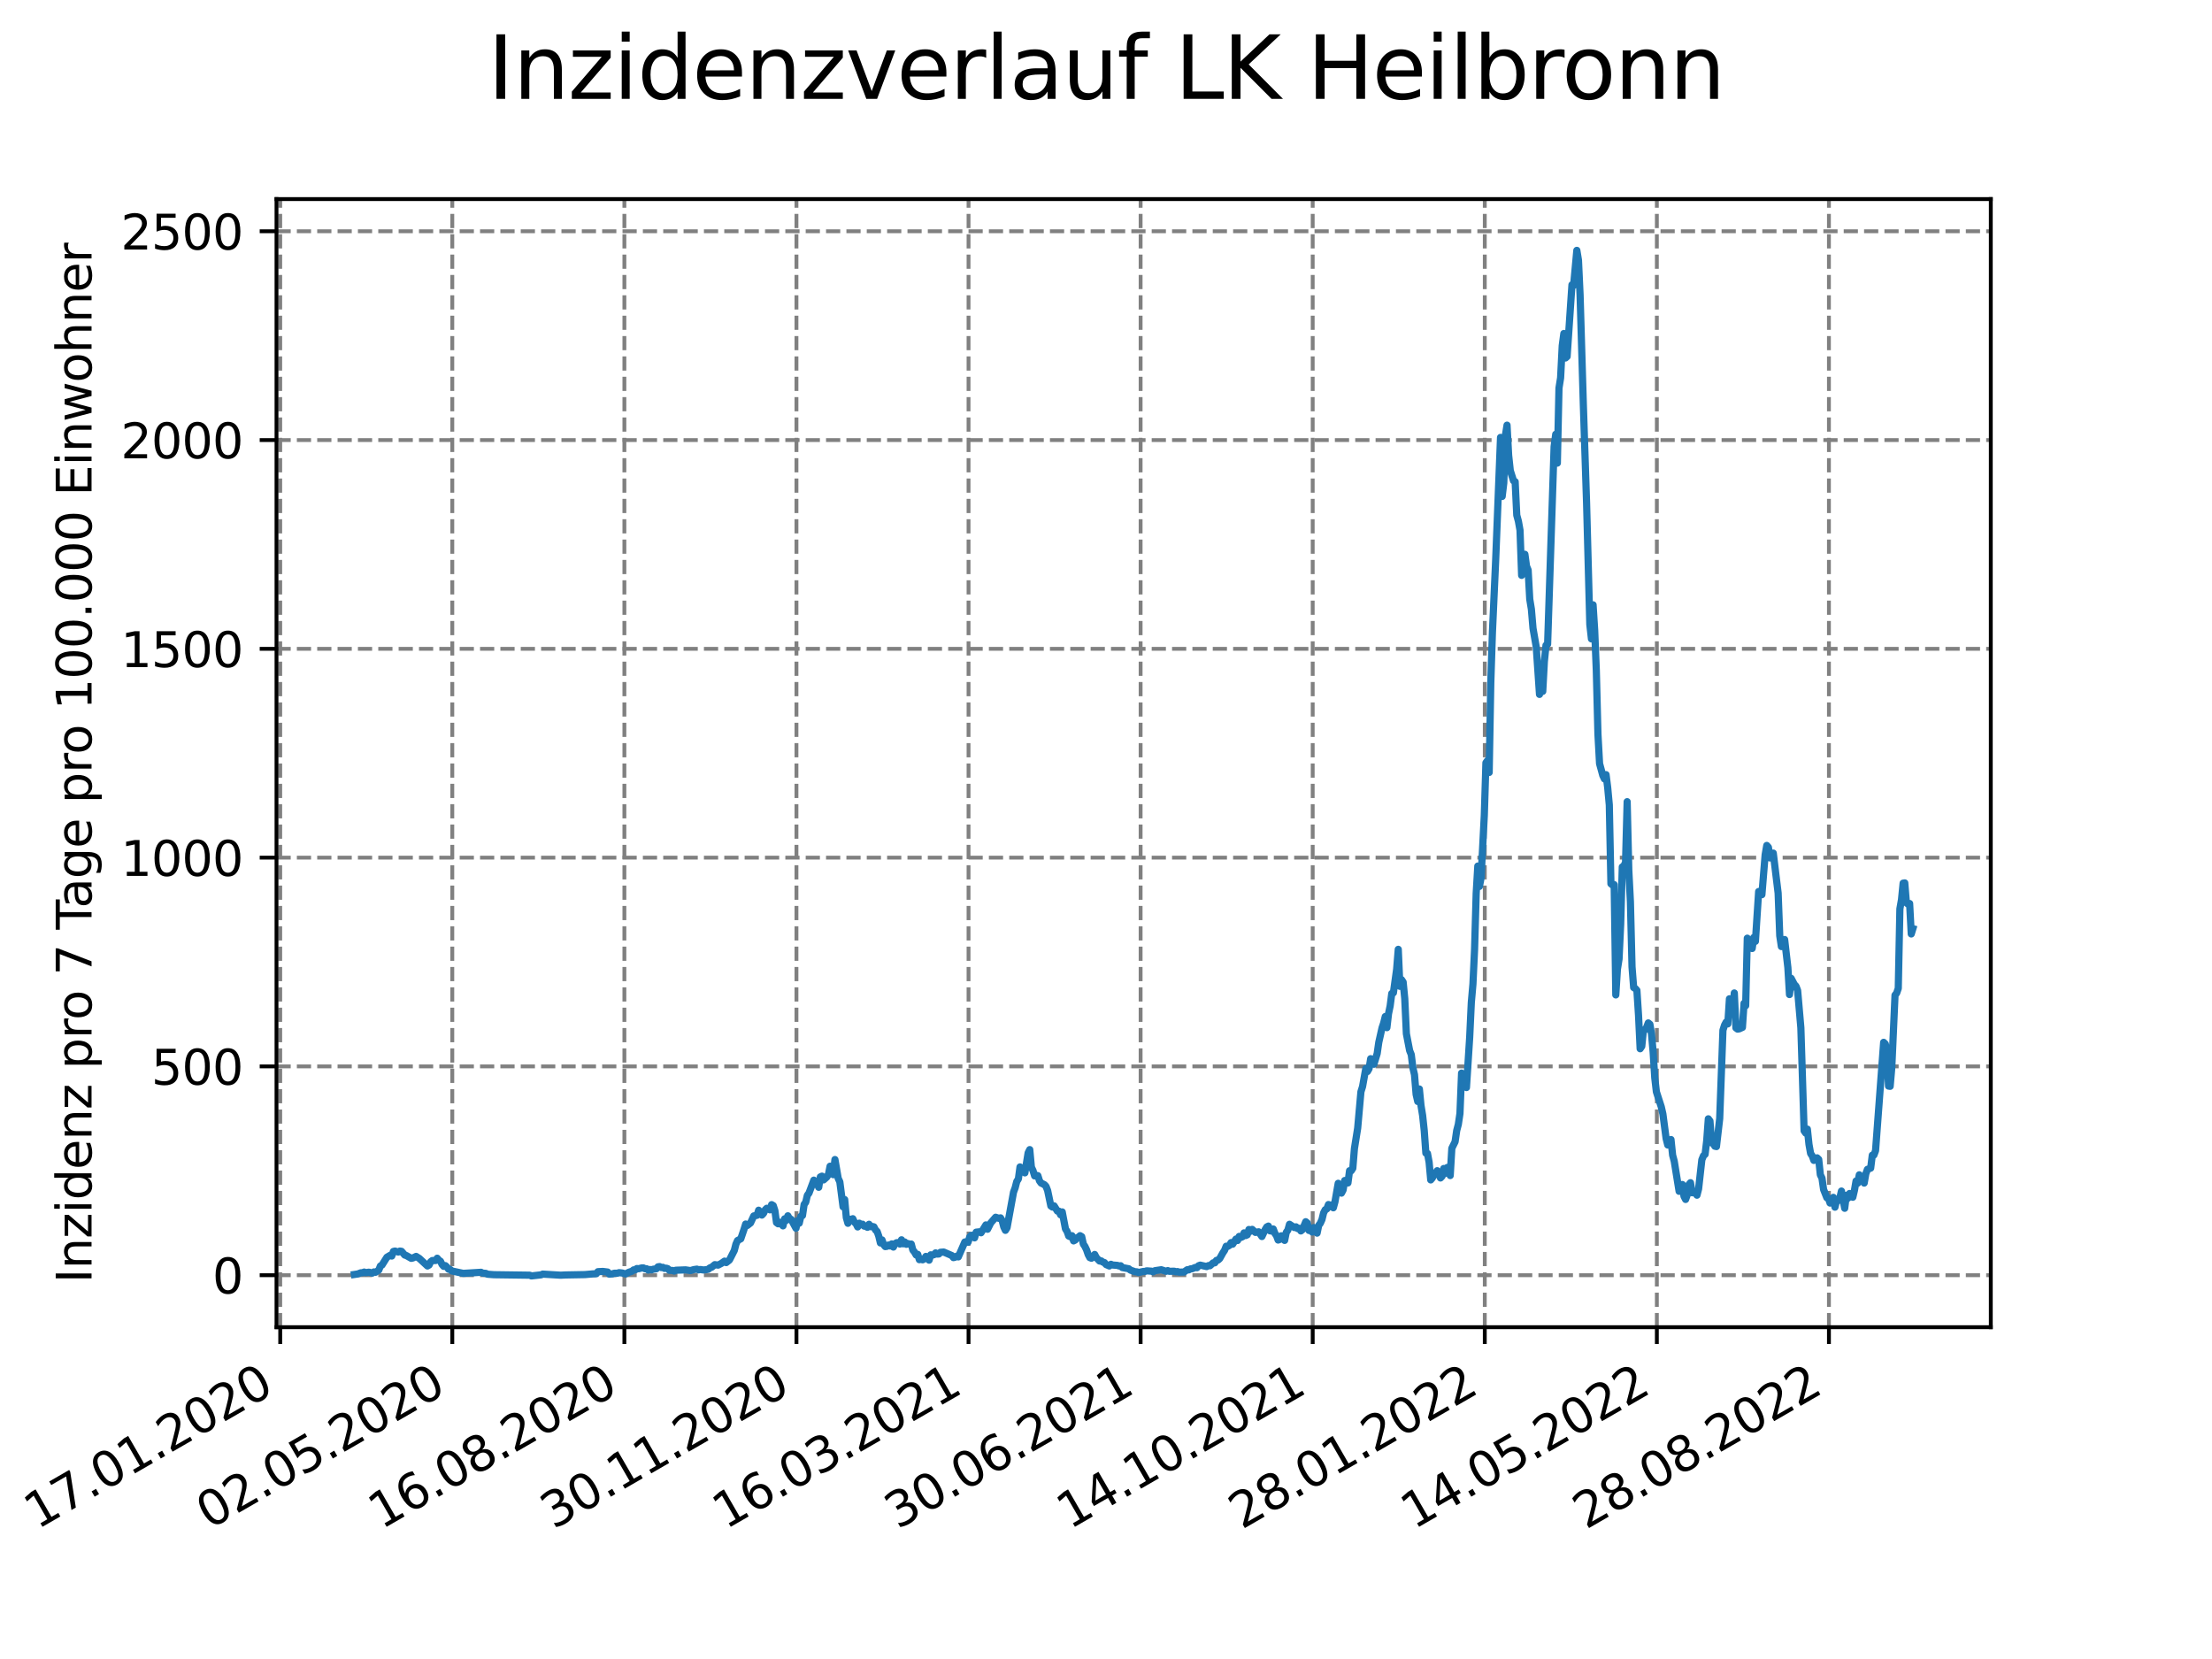 <?xml version="1.0" encoding="utf-8" standalone="no"?>
<!DOCTYPE svg PUBLIC "-//W3C//DTD SVG 1.1//EN"
  "http://www.w3.org/Graphics/SVG/1.1/DTD/svg11.dtd">
<svg xmlns:xlink="http://www.w3.org/1999/xlink" width="460.8pt" height="345.6pt" viewBox="0 0 460.8 345.6" xmlns="http://www.w3.org/2000/svg" version="1.1">
 <defs>
  <style type="text/css">*{stroke-linejoin: round; stroke-linecap: butt}</style>
 </defs>
 <g id="figure_1">
  <g id="patch_1">
   <path d="M 0 345.6 
L 460.8 345.6 
L 460.8 0 
L 0 0 
z
" style="fill: #ffffff"/>
  </g>
  <g id="axes_1">
   <g id="patch_2">
    <path d="M 57.6 276.48 
L 414.72 276.48 
L 414.72 41.472 
L 57.6 41.472 
z
" style="fill: #ffffff"/>
   </g>
   <g id="matplotlib.axis_1">
    <g id="xtick_1">
     <g id="line2d_1">
      <path d="M 58.375 276.48 
L 58.375 41.472 
" clip-path="url(#p6f9d0df30e)" style="fill: none; stroke-dasharray: 2.96,1.28; stroke-dashoffset: 0; stroke: #808080; stroke-width: 0.8"/>
     </g>
     <g id="line2d_2">
      <defs>
       <path id="me70bd85c4f" d="M 0 0 
L 0 3.5 
" style="stroke: #000000; stroke-width: 0.8"/>
      </defs>
      <g>
       <use xlink:href="#me70bd85c4f" x="58.375" y="276.48" style="stroke: #000000; stroke-width: 0.8"/>
      </g>
     </g>
     <g id="text_1">
      <!-- 17.01.2020 -->
      <g transform="translate(7.75 318.689) rotate(-30) scale(0.1 -0.1)">
       <defs>
        <path id="DejaVuSans-31" d="M 794 531 
L 1825 531 
L 1825 4091 
L 703 3866 
L 703 4441 
L 1819 4666 
L 2450 4666 
L 2450 531 
L 3481 531 
L 3481 0 
L 794 0 
L 794 531 
z
" transform="scale(0.016)"/>
        <path id="DejaVuSans-37" d="M 525 4666 
L 3525 4666 
L 3525 4397 
L 1831 0 
L 1172 0 
L 2766 4134 
L 525 4134 
L 525 4666 
z
" transform="scale(0.016)"/>
        <path id="DejaVuSans-2e" d="M 684 794 
L 1344 794 
L 1344 0 
L 684 0 
L 684 794 
z
" transform="scale(0.016)"/>
        <path id="DejaVuSans-30" d="M 2034 4250 
Q 1547 4250 1301 3770 
Q 1056 3291 1056 2328 
Q 1056 1369 1301 889 
Q 1547 409 2034 409 
Q 2525 409 2770 889 
Q 3016 1369 3016 2328 
Q 3016 3291 2770 3770 
Q 2525 4250 2034 4250 
z
M 2034 4750 
Q 2819 4750 3233 4129 
Q 3647 3509 3647 2328 
Q 3647 1150 3233 529 
Q 2819 -91 2034 -91 
Q 1250 -91 836 529 
Q 422 1150 422 2328 
Q 422 3509 836 4129 
Q 1250 4750 2034 4750 
z
" transform="scale(0.016)"/>
        <path id="DejaVuSans-32" d="M 1228 531 
L 3431 531 
L 3431 0 
L 469 0 
L 469 531 
Q 828 903 1448 1529 
Q 2069 2156 2228 2338 
Q 2531 2678 2651 2914 
Q 2772 3150 2772 3378 
Q 2772 3750 2511 3984 
Q 2250 4219 1831 4219 
Q 1534 4219 1204 4116 
Q 875 4013 500 3803 
L 500 4441 
Q 881 4594 1212 4672 
Q 1544 4750 1819 4750 
Q 2544 4750 2975 4387 
Q 3406 4025 3406 3419 
Q 3406 3131 3298 2873 
Q 3191 2616 2906 2266 
Q 2828 2175 2409 1742 
Q 1991 1309 1228 531 
z
" transform="scale(0.016)"/>
       </defs>
       <use xlink:href="#DejaVuSans-31"/>
       <use xlink:href="#DejaVuSans-37" x="63.623"/>
       <use xlink:href="#DejaVuSans-2e" x="127.246"/>
       <use xlink:href="#DejaVuSans-30" x="159.033"/>
       <use xlink:href="#DejaVuSans-31" x="222.656"/>
       <use xlink:href="#DejaVuSans-2e" x="286.279"/>
       <use xlink:href="#DejaVuSans-32" x="318.066"/>
       <use xlink:href="#DejaVuSans-30" x="381.689"/>
       <use xlink:href="#DejaVuSans-32" x="445.312"/>
       <use xlink:href="#DejaVuSans-30" x="508.936"/>
      </g>
     </g>
    </g>
    <g id="xtick_2">
     <g id="line2d_3">
      <path d="M 94.222 276.48 
L 94.222 41.472 
" clip-path="url(#p6f9d0df30e)" style="fill: none; stroke-dasharray: 2.96,1.28; stroke-dashoffset: 0; stroke: #808080; stroke-width: 0.8"/>
     </g>
     <g id="line2d_4">
      <g>
       <use xlink:href="#me70bd85c4f" x="94.222" y="276.48" style="stroke: #000000; stroke-width: 0.8"/>
      </g>
     </g>
     <g id="text_2">
      <!-- 02.05.2020 -->
      <g transform="translate(43.597 318.689) rotate(-30) scale(0.1 -0.1)">
       <defs>
        <path id="DejaVuSans-35" d="M 691 4666 
L 3169 4666 
L 3169 4134 
L 1269 4134 
L 1269 2991 
Q 1406 3038 1543 3061 
Q 1681 3084 1819 3084 
Q 2600 3084 3056 2656 
Q 3513 2228 3513 1497 
Q 3513 744 3044 326 
Q 2575 -91 1722 -91 
Q 1428 -91 1123 -41 
Q 819 9 494 109 
L 494 744 
Q 775 591 1075 516 
Q 1375 441 1709 441 
Q 2250 441 2565 725 
Q 2881 1009 2881 1497 
Q 2881 1984 2565 2268 
Q 2250 2553 1709 2553 
Q 1456 2553 1204 2497 
Q 953 2441 691 2322 
L 691 4666 
z
" transform="scale(0.016)"/>
       </defs>
       <use xlink:href="#DejaVuSans-30"/>
       <use xlink:href="#DejaVuSans-32" x="63.623"/>
       <use xlink:href="#DejaVuSans-2e" x="127.246"/>
       <use xlink:href="#DejaVuSans-30" x="159.033"/>
       <use xlink:href="#DejaVuSans-35" x="222.656"/>
       <use xlink:href="#DejaVuSans-2e" x="286.279"/>
       <use xlink:href="#DejaVuSans-32" x="318.066"/>
       <use xlink:href="#DejaVuSans-30" x="381.689"/>
       <use xlink:href="#DejaVuSans-32" x="445.312"/>
       <use xlink:href="#DejaVuSans-30" x="508.936"/>
      </g>
     </g>
    </g>
    <g id="xtick_3">
     <g id="line2d_5">
      <path d="M 130.07 276.48 
L 130.07 41.472 
" clip-path="url(#p6f9d0df30e)" style="fill: none; stroke-dasharray: 2.96,1.28; stroke-dashoffset: 0; stroke: #808080; stroke-width: 0.8"/>
     </g>
     <g id="line2d_6">
      <g>
       <use xlink:href="#me70bd85c4f" x="130.07" y="276.48" style="stroke: #000000; stroke-width: 0.8"/>
      </g>
     </g>
     <g id="text_3">
      <!-- 16.08.2020 -->
      <g transform="translate(79.444 318.689) rotate(-30) scale(0.1 -0.1)">
       <defs>
        <path id="DejaVuSans-36" d="M 2113 2584 
Q 1688 2584 1439 2293 
Q 1191 2003 1191 1497 
Q 1191 994 1439 701 
Q 1688 409 2113 409 
Q 2538 409 2786 701 
Q 3034 994 3034 1497 
Q 3034 2003 2786 2293 
Q 2538 2584 2113 2584 
z
M 3366 4563 
L 3366 3988 
Q 3128 4100 2886 4159 
Q 2644 4219 2406 4219 
Q 1781 4219 1451 3797 
Q 1122 3375 1075 2522 
Q 1259 2794 1537 2939 
Q 1816 3084 2150 3084 
Q 2853 3084 3261 2657 
Q 3669 2231 3669 1497 
Q 3669 778 3244 343 
Q 2819 -91 2113 -91 
Q 1303 -91 875 529 
Q 447 1150 447 2328 
Q 447 3434 972 4092 
Q 1497 4750 2381 4750 
Q 2619 4750 2861 4703 
Q 3103 4656 3366 4563 
z
" transform="scale(0.016)"/>
        <path id="DejaVuSans-38" d="M 2034 2216 
Q 1584 2216 1326 1975 
Q 1069 1734 1069 1313 
Q 1069 891 1326 650 
Q 1584 409 2034 409 
Q 2484 409 2743 651 
Q 3003 894 3003 1313 
Q 3003 1734 2745 1975 
Q 2488 2216 2034 2216 
z
M 1403 2484 
Q 997 2584 770 2862 
Q 544 3141 544 3541 
Q 544 4100 942 4425 
Q 1341 4750 2034 4750 
Q 2731 4750 3128 4425 
Q 3525 4100 3525 3541 
Q 3525 3141 3298 2862 
Q 3072 2584 2669 2484 
Q 3125 2378 3379 2068 
Q 3634 1759 3634 1313 
Q 3634 634 3220 271 
Q 2806 -91 2034 -91 
Q 1263 -91 848 271 
Q 434 634 434 1313 
Q 434 1759 690 2068 
Q 947 2378 1403 2484 
z
M 1172 3481 
Q 1172 3119 1398 2916 
Q 1625 2713 2034 2713 
Q 2441 2713 2670 2916 
Q 2900 3119 2900 3481 
Q 2900 3844 2670 4047 
Q 2441 4250 2034 4250 
Q 1625 4250 1398 4047 
Q 1172 3844 1172 3481 
z
" transform="scale(0.016)"/>
       </defs>
       <use xlink:href="#DejaVuSans-31"/>
       <use xlink:href="#DejaVuSans-36" x="63.623"/>
       <use xlink:href="#DejaVuSans-2e" x="127.246"/>
       <use xlink:href="#DejaVuSans-30" x="159.033"/>
       <use xlink:href="#DejaVuSans-38" x="222.656"/>
       <use xlink:href="#DejaVuSans-2e" x="286.279"/>
       <use xlink:href="#DejaVuSans-32" x="318.066"/>
       <use xlink:href="#DejaVuSans-30" x="381.689"/>
       <use xlink:href="#DejaVuSans-32" x="445.312"/>
       <use xlink:href="#DejaVuSans-30" x="508.936"/>
      </g>
     </g>
    </g>
    <g id="xtick_4">
     <g id="line2d_7">
      <path d="M 165.917 276.48 
L 165.917 41.472 
" clip-path="url(#p6f9d0df30e)" style="fill: none; stroke-dasharray: 2.96,1.28; stroke-dashoffset: 0; stroke: #808080; stroke-width: 0.8"/>
     </g>
     <g id="line2d_8">
      <g>
       <use xlink:href="#me70bd85c4f" x="165.917" y="276.48" style="stroke: #000000; stroke-width: 0.8"/>
      </g>
     </g>
     <g id="text_4">
      <!-- 30.11.2020 -->
      <g transform="translate(115.292 318.689) rotate(-30) scale(0.1 -0.1)">
       <defs>
        <path id="DejaVuSans-33" d="M 2597 2516 
Q 3050 2419 3304 2112 
Q 3559 1806 3559 1356 
Q 3559 666 3084 287 
Q 2609 -91 1734 -91 
Q 1441 -91 1130 -33 
Q 819 25 488 141 
L 488 750 
Q 750 597 1062 519 
Q 1375 441 1716 441 
Q 2309 441 2620 675 
Q 2931 909 2931 1356 
Q 2931 1769 2642 2001 
Q 2353 2234 1838 2234 
L 1294 2234 
L 1294 2753 
L 1863 2753 
Q 2328 2753 2575 2939 
Q 2822 3125 2822 3475 
Q 2822 3834 2567 4026 
Q 2313 4219 1838 4219 
Q 1578 4219 1281 4162 
Q 984 4106 628 3988 
L 628 4550 
Q 988 4650 1302 4700 
Q 1616 4750 1894 4750 
Q 2613 4750 3031 4423 
Q 3450 4097 3450 3541 
Q 3450 3153 3228 2886 
Q 3006 2619 2597 2516 
z
" transform="scale(0.016)"/>
       </defs>
       <use xlink:href="#DejaVuSans-33"/>
       <use xlink:href="#DejaVuSans-30" x="63.623"/>
       <use xlink:href="#DejaVuSans-2e" x="127.246"/>
       <use xlink:href="#DejaVuSans-31" x="159.033"/>
       <use xlink:href="#DejaVuSans-31" x="222.656"/>
       <use xlink:href="#DejaVuSans-2e" x="286.279"/>
       <use xlink:href="#DejaVuSans-32" x="318.066"/>
       <use xlink:href="#DejaVuSans-30" x="381.689"/>
       <use xlink:href="#DejaVuSans-32" x="445.312"/>
       <use xlink:href="#DejaVuSans-30" x="508.936"/>
      </g>
     </g>
    </g>
    <g id="xtick_5">
     <g id="line2d_9">
      <path d="M 201.764 276.48 
L 201.764 41.472 
" clip-path="url(#p6f9d0df30e)" style="fill: none; stroke-dasharray: 2.96,1.28; stroke-dashoffset: 0; stroke: #808080; stroke-width: 0.8"/>
     </g>
     <g id="line2d_10">
      <g>
       <use xlink:href="#me70bd85c4f" x="201.764" y="276.48" style="stroke: #000000; stroke-width: 0.8"/>
      </g>
     </g>
     <g id="text_5">
      <!-- 16.03.2021 -->
      <g transform="translate(151.139 318.689) rotate(-30) scale(0.1 -0.1)">
       <use xlink:href="#DejaVuSans-31"/>
       <use xlink:href="#DejaVuSans-36" x="63.623"/>
       <use xlink:href="#DejaVuSans-2e" x="127.246"/>
       <use xlink:href="#DejaVuSans-30" x="159.033"/>
       <use xlink:href="#DejaVuSans-33" x="222.656"/>
       <use xlink:href="#DejaVuSans-2e" x="286.279"/>
       <use xlink:href="#DejaVuSans-32" x="318.066"/>
       <use xlink:href="#DejaVuSans-30" x="381.689"/>
       <use xlink:href="#DejaVuSans-32" x="445.312"/>
       <use xlink:href="#DejaVuSans-31" x="508.936"/>
      </g>
     </g>
    </g>
    <g id="xtick_6">
     <g id="line2d_11">
      <path d="M 237.611 276.48 
L 237.611 41.472 
" clip-path="url(#p6f9d0df30e)" style="fill: none; stroke-dasharray: 2.96,1.28; stroke-dashoffset: 0; stroke: #808080; stroke-width: 0.8"/>
     </g>
     <g id="line2d_12">
      <g>
       <use xlink:href="#me70bd85c4f" x="237.611" y="276.48" style="stroke: #000000; stroke-width: 0.8"/>
      </g>
     </g>
     <g id="text_6">
      <!-- 30.06.2021 -->
      <g transform="translate(186.986 318.689) rotate(-30) scale(0.1 -0.1)">
       <use xlink:href="#DejaVuSans-33"/>
       <use xlink:href="#DejaVuSans-30" x="63.623"/>
       <use xlink:href="#DejaVuSans-2e" x="127.246"/>
       <use xlink:href="#DejaVuSans-30" x="159.033"/>
       <use xlink:href="#DejaVuSans-36" x="222.656"/>
       <use xlink:href="#DejaVuSans-2e" x="286.279"/>
       <use xlink:href="#DejaVuSans-32" x="318.066"/>
       <use xlink:href="#DejaVuSans-30" x="381.689"/>
       <use xlink:href="#DejaVuSans-32" x="445.312"/>
       <use xlink:href="#DejaVuSans-31" x="508.936"/>
      </g>
     </g>
    </g>
    <g id="xtick_7">
     <g id="line2d_13">
      <path d="M 273.459 276.48 
L 273.459 41.472 
" clip-path="url(#p6f9d0df30e)" style="fill: none; stroke-dasharray: 2.96,1.28; stroke-dashoffset: 0; stroke: #808080; stroke-width: 0.8"/>
     </g>
     <g id="line2d_14">
      <g>
       <use xlink:href="#me70bd85c4f" x="273.459" y="276.48" style="stroke: #000000; stroke-width: 0.8"/>
      </g>
     </g>
     <g id="text_7">
      <!-- 14.10.2021 -->
      <g transform="translate(222.833 318.689) rotate(-30) scale(0.1 -0.1)">
       <defs>
        <path id="DejaVuSans-34" d="M 2419 4116 
L 825 1625 
L 2419 1625 
L 2419 4116 
z
M 2253 4666 
L 3047 4666 
L 3047 1625 
L 3713 1625 
L 3713 1100 
L 3047 1100 
L 3047 0 
L 2419 0 
L 2419 1100 
L 313 1100 
L 313 1709 
L 2253 4666 
z
" transform="scale(0.016)"/>
       </defs>
       <use xlink:href="#DejaVuSans-31"/>
       <use xlink:href="#DejaVuSans-34" x="63.623"/>
       <use xlink:href="#DejaVuSans-2e" x="127.246"/>
       <use xlink:href="#DejaVuSans-31" x="159.033"/>
       <use xlink:href="#DejaVuSans-30" x="222.656"/>
       <use xlink:href="#DejaVuSans-2e" x="286.279"/>
       <use xlink:href="#DejaVuSans-32" x="318.066"/>
       <use xlink:href="#DejaVuSans-30" x="381.689"/>
       <use xlink:href="#DejaVuSans-32" x="445.312"/>
       <use xlink:href="#DejaVuSans-31" x="508.936"/>
      </g>
     </g>
    </g>
    <g id="xtick_8">
     <g id="line2d_15">
      <path d="M 309.306 276.48 
L 309.306 41.472 
" clip-path="url(#p6f9d0df30e)" style="fill: none; stroke-dasharray: 2.96,1.28; stroke-dashoffset: 0; stroke: #808080; stroke-width: 0.8"/>
     </g>
     <g id="line2d_16">
      <g>
       <use xlink:href="#me70bd85c4f" x="309.306" y="276.48" style="stroke: #000000; stroke-width: 0.8"/>
      </g>
     </g>
     <g id="text_8">
      <!-- 28.01.2022 -->
      <g transform="translate(258.681 318.689) rotate(-30) scale(0.1 -0.1)">
       <use xlink:href="#DejaVuSans-32"/>
       <use xlink:href="#DejaVuSans-38" x="63.623"/>
       <use xlink:href="#DejaVuSans-2e" x="127.246"/>
       <use xlink:href="#DejaVuSans-30" x="159.033"/>
       <use xlink:href="#DejaVuSans-31" x="222.656"/>
       <use xlink:href="#DejaVuSans-2e" x="286.279"/>
       <use xlink:href="#DejaVuSans-32" x="318.066"/>
       <use xlink:href="#DejaVuSans-30" x="381.689"/>
       <use xlink:href="#DejaVuSans-32" x="445.312"/>
       <use xlink:href="#DejaVuSans-32" x="508.936"/>
      </g>
     </g>
    </g>
    <g id="xtick_9">
     <g id="line2d_17">
      <path d="M 345.153 276.48 
L 345.153 41.472 
" clip-path="url(#p6f9d0df30e)" style="fill: none; stroke-dasharray: 2.96,1.28; stroke-dashoffset: 0; stroke: #808080; stroke-width: 0.8"/>
     </g>
     <g id="line2d_18">
      <g>
       <use xlink:href="#me70bd85c4f" x="345.153" y="276.48" style="stroke: #000000; stroke-width: 0.8"/>
      </g>
     </g>
     <g id="text_9">
      <!-- 14.05.2022 -->
      <g transform="translate(294.528 318.689) rotate(-30) scale(0.1 -0.1)">
       <use xlink:href="#DejaVuSans-31"/>
       <use xlink:href="#DejaVuSans-34" x="63.623"/>
       <use xlink:href="#DejaVuSans-2e" x="127.246"/>
       <use xlink:href="#DejaVuSans-30" x="159.033"/>
       <use xlink:href="#DejaVuSans-35" x="222.656"/>
       <use xlink:href="#DejaVuSans-2e" x="286.279"/>
       <use xlink:href="#DejaVuSans-32" x="318.066"/>
       <use xlink:href="#DejaVuSans-30" x="381.689"/>
       <use xlink:href="#DejaVuSans-32" x="445.312"/>
       <use xlink:href="#DejaVuSans-32" x="508.936"/>
      </g>
     </g>
    </g>
    <g id="xtick_10">
     <g id="line2d_19">
      <path d="M 381 276.48 
L 381 41.472 
" clip-path="url(#p6f9d0df30e)" style="fill: none; stroke-dasharray: 2.96,1.28; stroke-dashoffset: 0; stroke: #808080; stroke-width: 0.8"/>
     </g>
     <g id="line2d_20">
      <g>
       <use xlink:href="#me70bd85c4f" x="381" y="276.48" style="stroke: #000000; stroke-width: 0.8"/>
      </g>
     </g>
     <g id="text_10">
      <!-- 28.08.2022 -->
      <g transform="translate(330.375 318.689) rotate(-30) scale(0.1 -0.1)">
       <use xlink:href="#DejaVuSans-32"/>
       <use xlink:href="#DejaVuSans-38" x="63.623"/>
       <use xlink:href="#DejaVuSans-2e" x="127.246"/>
       <use xlink:href="#DejaVuSans-30" x="159.033"/>
       <use xlink:href="#DejaVuSans-38" x="222.656"/>
       <use xlink:href="#DejaVuSans-2e" x="286.279"/>
       <use xlink:href="#DejaVuSans-32" x="318.066"/>
       <use xlink:href="#DejaVuSans-30" x="381.689"/>
       <use xlink:href="#DejaVuSans-32" x="445.312"/>
       <use xlink:href="#DejaVuSans-32" x="508.936"/>
      </g>
     </g>
    </g>
   </g>
   <g id="matplotlib.axis_2">
    <g id="ytick_1">
     <g id="line2d_21">
      <path d="M 57.6 265.646 
L 414.72 265.646 
" clip-path="url(#p6f9d0df30e)" style="fill: none; stroke-dasharray: 2.96,1.28; stroke-dashoffset: 0; stroke: #808080; stroke-width: 0.8"/>
     </g>
     <g id="line2d_22">
      <defs>
       <path id="mf19f3b24d9" d="M 0 0 
L -3.5 0 
" style="stroke: #000000; stroke-width: 0.8"/>
      </defs>
      <g>
       <use xlink:href="#mf19f3b24d9" x="57.6" y="265.646" style="stroke: #000000; stroke-width: 0.8"/>
      </g>
     </g>
     <g id="text_11">
      <!-- 0 -->
      <g transform="translate(44.237 269.446) scale(0.1 -0.1)">
       <use xlink:href="#DejaVuSans-30"/>
      </g>
     </g>
    </g>
    <g id="ytick_2">
     <g id="line2d_23">
      <path d="M 57.6 222.153 
L 414.72 222.153 
" clip-path="url(#p6f9d0df30e)" style="fill: none; stroke-dasharray: 2.96,1.28; stroke-dashoffset: 0; stroke: #808080; stroke-width: 0.8"/>
     </g>
     <g id="line2d_24">
      <g>
       <use xlink:href="#mf19f3b24d9" x="57.6" y="222.153" style="stroke: #000000; stroke-width: 0.8"/>
      </g>
     </g>
     <g id="text_12">
      <!-- 500 -->
      <g transform="translate(31.512 225.952) scale(0.1 -0.1)">
       <use xlink:href="#DejaVuSans-35"/>
       <use xlink:href="#DejaVuSans-30" x="63.623"/>
       <use xlink:href="#DejaVuSans-30" x="127.246"/>
      </g>
     </g>
    </g>
    <g id="ytick_3">
     <g id="line2d_25">
      <path d="M 57.6 178.659 
L 414.72 178.659 
" clip-path="url(#p6f9d0df30e)" style="fill: none; stroke-dasharray: 2.96,1.28; stroke-dashoffset: 0; stroke: #808080; stroke-width: 0.8"/>
     </g>
     <g id="line2d_26">
      <g>
       <use xlink:href="#mf19f3b24d9" x="57.6" y="178.659" style="stroke: #000000; stroke-width: 0.8"/>
      </g>
     </g>
     <g id="text_13">
      <!-- 1000 -->
      <g transform="translate(25.15 182.459) scale(0.1 -0.1)">
       <use xlink:href="#DejaVuSans-31"/>
       <use xlink:href="#DejaVuSans-30" x="63.623"/>
       <use xlink:href="#DejaVuSans-30" x="127.246"/>
       <use xlink:href="#DejaVuSans-30" x="190.869"/>
      </g>
     </g>
    </g>
    <g id="ytick_4">
     <g id="line2d_27">
      <path d="M 57.6 135.166 
L 414.72 135.166 
" clip-path="url(#p6f9d0df30e)" style="fill: none; stroke-dasharray: 2.96,1.28; stroke-dashoffset: 0; stroke: #808080; stroke-width: 0.8"/>
     </g>
     <g id="line2d_28">
      <g>
       <use xlink:href="#mf19f3b24d9" x="57.6" y="135.166" style="stroke: #000000; stroke-width: 0.8"/>
      </g>
     </g>
     <g id="text_14">
      <!-- 1500 -->
      <g transform="translate(25.15 138.965) scale(0.1 -0.1)">
       <use xlink:href="#DejaVuSans-31"/>
       <use xlink:href="#DejaVuSans-35" x="63.623"/>
       <use xlink:href="#DejaVuSans-30" x="127.246"/>
       <use xlink:href="#DejaVuSans-30" x="190.869"/>
      </g>
     </g>
    </g>
    <g id="ytick_5">
     <g id="line2d_29">
      <path d="M 57.6 91.673 
L 414.72 91.673 
" clip-path="url(#p6f9d0df30e)" style="fill: none; stroke-dasharray: 2.96,1.28; stroke-dashoffset: 0; stroke: #808080; stroke-width: 0.8"/>
     </g>
     <g id="line2d_30">
      <g>
       <use xlink:href="#mf19f3b24d9" x="57.6" y="91.673" style="stroke: #000000; stroke-width: 0.8"/>
      </g>
     </g>
     <g id="text_15">
      <!-- 2000 -->
      <g transform="translate(25.15 95.472) scale(0.1 -0.1)">
       <use xlink:href="#DejaVuSans-32"/>
       <use xlink:href="#DejaVuSans-30" x="63.623"/>
       <use xlink:href="#DejaVuSans-30" x="127.246"/>
       <use xlink:href="#DejaVuSans-30" x="190.869"/>
      </g>
     </g>
    </g>
    <g id="ytick_6">
     <g id="line2d_31">
      <path d="M 57.6 48.179 
L 414.72 48.179 
" clip-path="url(#p6f9d0df30e)" style="fill: none; stroke-dasharray: 2.96,1.28; stroke-dashoffset: 0; stroke: #808080; stroke-width: 0.8"/>
     </g>
     <g id="line2d_32">
      <g>
       <use xlink:href="#mf19f3b24d9" x="57.6" y="48.179" style="stroke: #000000; stroke-width: 0.8"/>
      </g>
     </g>
     <g id="text_16">
      <!-- 2500 -->
      <g transform="translate(25.15 51.979) scale(0.1 -0.1)">
       <use xlink:href="#DejaVuSans-32"/>
       <use xlink:href="#DejaVuSans-35" x="63.623"/>
       <use xlink:href="#DejaVuSans-30" x="127.246"/>
       <use xlink:href="#DejaVuSans-30" x="190.869"/>
      </g>
     </g>
    </g>
    <g id="text_17">
     <!-- Inzidenz pro 7 Tage pro 100.000 Einwohner -->
     <g transform="translate(19.07 267.301) rotate(-90) scale(0.1 -0.1)">
      <defs>
       <path id="DejaVuSans-49" d="M 628 4666 
L 1259 4666 
L 1259 0 
L 628 0 
L 628 4666 
z
" transform="scale(0.016)"/>
       <path id="DejaVuSans-6e" d="M 3513 2113 
L 3513 0 
L 2938 0 
L 2938 2094 
Q 2938 2591 2744 2837 
Q 2550 3084 2163 3084 
Q 1697 3084 1428 2787 
Q 1159 2491 1159 1978 
L 1159 0 
L 581 0 
L 581 3500 
L 1159 3500 
L 1159 2956 
Q 1366 3272 1645 3428 
Q 1925 3584 2291 3584 
Q 2894 3584 3203 3211 
Q 3513 2838 3513 2113 
z
" transform="scale(0.016)"/>
       <path id="DejaVuSans-7a" d="M 353 3500 
L 3084 3500 
L 3084 2975 
L 922 459 
L 3084 459 
L 3084 0 
L 275 0 
L 275 525 
L 2438 3041 
L 353 3041 
L 353 3500 
z
" transform="scale(0.016)"/>
       <path id="DejaVuSans-69" d="M 603 3500 
L 1178 3500 
L 1178 0 
L 603 0 
L 603 3500 
z
M 603 4863 
L 1178 4863 
L 1178 4134 
L 603 4134 
L 603 4863 
z
" transform="scale(0.016)"/>
       <path id="DejaVuSans-64" d="M 2906 2969 
L 2906 4863 
L 3481 4863 
L 3481 0 
L 2906 0 
L 2906 525 
Q 2725 213 2448 61 
Q 2172 -91 1784 -91 
Q 1150 -91 751 415 
Q 353 922 353 1747 
Q 353 2572 751 3078 
Q 1150 3584 1784 3584 
Q 2172 3584 2448 3432 
Q 2725 3281 2906 2969 
z
M 947 1747 
Q 947 1113 1208 752 
Q 1469 391 1925 391 
Q 2381 391 2643 752 
Q 2906 1113 2906 1747 
Q 2906 2381 2643 2742 
Q 2381 3103 1925 3103 
Q 1469 3103 1208 2742 
Q 947 2381 947 1747 
z
" transform="scale(0.016)"/>
       <path id="DejaVuSans-65" d="M 3597 1894 
L 3597 1613 
L 953 1613 
Q 991 1019 1311 708 
Q 1631 397 2203 397 
Q 2534 397 2845 478 
Q 3156 559 3463 722 
L 3463 178 
Q 3153 47 2828 -22 
Q 2503 -91 2169 -91 
Q 1331 -91 842 396 
Q 353 884 353 1716 
Q 353 2575 817 3079 
Q 1281 3584 2069 3584 
Q 2775 3584 3186 3129 
Q 3597 2675 3597 1894 
z
M 3022 2063 
Q 3016 2534 2758 2815 
Q 2500 3097 2075 3097 
Q 1594 3097 1305 2825 
Q 1016 2553 972 2059 
L 3022 2063 
z
" transform="scale(0.016)"/>
       <path id="DejaVuSans-20" transform="scale(0.016)"/>
       <path id="DejaVuSans-70" d="M 1159 525 
L 1159 -1331 
L 581 -1331 
L 581 3500 
L 1159 3500 
L 1159 2969 
Q 1341 3281 1617 3432 
Q 1894 3584 2278 3584 
Q 2916 3584 3314 3078 
Q 3713 2572 3713 1747 
Q 3713 922 3314 415 
Q 2916 -91 2278 -91 
Q 1894 -91 1617 61 
Q 1341 213 1159 525 
z
M 3116 1747 
Q 3116 2381 2855 2742 
Q 2594 3103 2138 3103 
Q 1681 3103 1420 2742 
Q 1159 2381 1159 1747 
Q 1159 1113 1420 752 
Q 1681 391 2138 391 
Q 2594 391 2855 752 
Q 3116 1113 3116 1747 
z
" transform="scale(0.016)"/>
       <path id="DejaVuSans-72" d="M 2631 2963 
Q 2534 3019 2420 3045 
Q 2306 3072 2169 3072 
Q 1681 3072 1420 2755 
Q 1159 2438 1159 1844 
L 1159 0 
L 581 0 
L 581 3500 
L 1159 3500 
L 1159 2956 
Q 1341 3275 1631 3429 
Q 1922 3584 2338 3584 
Q 2397 3584 2469 3576 
Q 2541 3569 2628 3553 
L 2631 2963 
z
" transform="scale(0.016)"/>
       <path id="DejaVuSans-6f" d="M 1959 3097 
Q 1497 3097 1228 2736 
Q 959 2375 959 1747 
Q 959 1119 1226 758 
Q 1494 397 1959 397 
Q 2419 397 2687 759 
Q 2956 1122 2956 1747 
Q 2956 2369 2687 2733 
Q 2419 3097 1959 3097 
z
M 1959 3584 
Q 2709 3584 3137 3096 
Q 3566 2609 3566 1747 
Q 3566 888 3137 398 
Q 2709 -91 1959 -91 
Q 1206 -91 779 398 
Q 353 888 353 1747 
Q 353 2609 779 3096 
Q 1206 3584 1959 3584 
z
" transform="scale(0.016)"/>
       <path id="DejaVuSans-54" d="M -19 4666 
L 3928 4666 
L 3928 4134 
L 2272 4134 
L 2272 0 
L 1638 0 
L 1638 4134 
L -19 4134 
L -19 4666 
z
" transform="scale(0.016)"/>
       <path id="DejaVuSans-61" d="M 2194 1759 
Q 1497 1759 1228 1600 
Q 959 1441 959 1056 
Q 959 750 1161 570 
Q 1363 391 1709 391 
Q 2188 391 2477 730 
Q 2766 1069 2766 1631 
L 2766 1759 
L 2194 1759 
z
M 3341 1997 
L 3341 0 
L 2766 0 
L 2766 531 
Q 2569 213 2275 61 
Q 1981 -91 1556 -91 
Q 1019 -91 701 211 
Q 384 513 384 1019 
Q 384 1609 779 1909 
Q 1175 2209 1959 2209 
L 2766 2209 
L 2766 2266 
Q 2766 2663 2505 2880 
Q 2244 3097 1772 3097 
Q 1472 3097 1187 3025 
Q 903 2953 641 2809 
L 641 3341 
Q 956 3463 1253 3523 
Q 1550 3584 1831 3584 
Q 2591 3584 2966 3190 
Q 3341 2797 3341 1997 
z
" transform="scale(0.016)"/>
       <path id="DejaVuSans-67" d="M 2906 1791 
Q 2906 2416 2648 2759 
Q 2391 3103 1925 3103 
Q 1463 3103 1205 2759 
Q 947 2416 947 1791 
Q 947 1169 1205 825 
Q 1463 481 1925 481 
Q 2391 481 2648 825 
Q 2906 1169 2906 1791 
z
M 3481 434 
Q 3481 -459 3084 -895 
Q 2688 -1331 1869 -1331 
Q 1566 -1331 1297 -1286 
Q 1028 -1241 775 -1147 
L 775 -588 
Q 1028 -725 1275 -790 
Q 1522 -856 1778 -856 
Q 2344 -856 2625 -561 
Q 2906 -266 2906 331 
L 2906 616 
Q 2728 306 2450 153 
Q 2172 0 1784 0 
Q 1141 0 747 490 
Q 353 981 353 1791 
Q 353 2603 747 3093 
Q 1141 3584 1784 3584 
Q 2172 3584 2450 3431 
Q 2728 3278 2906 2969 
L 2906 3500 
L 3481 3500 
L 3481 434 
z
" transform="scale(0.016)"/>
       <path id="DejaVuSans-45" d="M 628 4666 
L 3578 4666 
L 3578 4134 
L 1259 4134 
L 1259 2753 
L 3481 2753 
L 3481 2222 
L 1259 2222 
L 1259 531 
L 3634 531 
L 3634 0 
L 628 0 
L 628 4666 
z
" transform="scale(0.016)"/>
       <path id="DejaVuSans-77" d="M 269 3500 
L 844 3500 
L 1563 769 
L 2278 3500 
L 2956 3500 
L 3675 769 
L 4391 3500 
L 4966 3500 
L 4050 0 
L 3372 0 
L 2619 2869 
L 1863 0 
L 1184 0 
L 269 3500 
z
" transform="scale(0.016)"/>
       <path id="DejaVuSans-68" d="M 3513 2113 
L 3513 0 
L 2938 0 
L 2938 2094 
Q 2938 2591 2744 2837 
Q 2550 3084 2163 3084 
Q 1697 3084 1428 2787 
Q 1159 2491 1159 1978 
L 1159 0 
L 581 0 
L 581 4863 
L 1159 4863 
L 1159 2956 
Q 1366 3272 1645 3428 
Q 1925 3584 2291 3584 
Q 2894 3584 3203 3211 
Q 3513 2838 3513 2113 
z
" transform="scale(0.016)"/>
      </defs>
      <use xlink:href="#DejaVuSans-49"/>
      <use xlink:href="#DejaVuSans-6e" x="29.492"/>
      <use xlink:href="#DejaVuSans-7a" x="92.871"/>
      <use xlink:href="#DejaVuSans-69" x="145.361"/>
      <use xlink:href="#DejaVuSans-64" x="173.145"/>
      <use xlink:href="#DejaVuSans-65" x="236.621"/>
      <use xlink:href="#DejaVuSans-6e" x="298.145"/>
      <use xlink:href="#DejaVuSans-7a" x="361.523"/>
      <use xlink:href="#DejaVuSans-20" x="414.014"/>
      <use xlink:href="#DejaVuSans-70" x="445.801"/>
      <use xlink:href="#DejaVuSans-72" x="509.277"/>
      <use xlink:href="#DejaVuSans-6f" x="548.141"/>
      <use xlink:href="#DejaVuSans-20" x="609.322"/>
      <use xlink:href="#DejaVuSans-37" x="641.109"/>
      <use xlink:href="#DejaVuSans-20" x="704.732"/>
      <use xlink:href="#DejaVuSans-54" x="736.52"/>
      <use xlink:href="#DejaVuSans-61" x="781.104"/>
      <use xlink:href="#DejaVuSans-67" x="842.383"/>
      <use xlink:href="#DejaVuSans-65" x="905.859"/>
      <use xlink:href="#DejaVuSans-20" x="967.383"/>
      <use xlink:href="#DejaVuSans-70" x="999.17"/>
      <use xlink:href="#DejaVuSans-72" x="1062.646"/>
      <use xlink:href="#DejaVuSans-6f" x="1101.51"/>
      <use xlink:href="#DejaVuSans-20" x="1162.691"/>
      <use xlink:href="#DejaVuSans-31" x="1194.479"/>
      <use xlink:href="#DejaVuSans-30" x="1258.102"/>
      <use xlink:href="#DejaVuSans-30" x="1321.725"/>
      <use xlink:href="#DejaVuSans-2e" x="1385.348"/>
      <use xlink:href="#DejaVuSans-30" x="1417.135"/>
      <use xlink:href="#DejaVuSans-30" x="1480.758"/>
      <use xlink:href="#DejaVuSans-30" x="1544.381"/>
      <use xlink:href="#DejaVuSans-20" x="1608.004"/>
      <use xlink:href="#DejaVuSans-45" x="1639.791"/>
      <use xlink:href="#DejaVuSans-69" x="1702.975"/>
      <use xlink:href="#DejaVuSans-6e" x="1730.758"/>
      <use xlink:href="#DejaVuSans-77" x="1794.137"/>
      <use xlink:href="#DejaVuSans-6f" x="1875.924"/>
      <use xlink:href="#DejaVuSans-68" x="1937.105"/>
      <use xlink:href="#DejaVuSans-6e" x="2000.484"/>
      <use xlink:href="#DejaVuSans-65" x="2063.863"/>
      <use xlink:href="#DejaVuSans-72" x="2125.387"/>
     </g>
    </g>
   </g>
   <g id="line2d_33">
    <path d="M 73.833 265.495 
L 74.509 265.394 
L 75.185 265.141 
L 75.524 265.141 
L 75.862 264.99 
L 76.2 265.116 
L 76.876 265.015 
L 77.553 265.217 
L 77.891 264.964 
L 78.229 265.04 
L 78.905 264.586 
L 79.244 263.727 
L 79.582 263.525 
L 80.596 261.909 
L 81.273 261.505 
L 81.611 261.656 
L 81.949 260.697 
L 82.287 260.621 
L 82.964 260.823 
L 83.302 260.621 
L 83.64 260.671 
L 84.316 261.454 
L 84.655 261.555 
L 85.669 262.136 
L 86.007 262.06 
L 86.684 261.732 
L 87.36 262.161 
L 89.051 263.727 
L 89.389 263.525 
L 89.727 262.843 
L 90.065 262.591 
L 90.742 262.591 
L 91.08 262.111 
L 91.418 262.515 
L 91.756 262.742 
L 92.095 263.424 
L 92.433 263.803 
L 92.771 263.651 
L 93.109 263.954 
L 93.447 264.409 
L 93.785 264.459 
L 94.124 264.762 
L 96.491 265.267 
L 100.211 265.04 
L 100.549 265.217 
L 101.225 265.267 
L 101.564 265.444 
L 102.916 265.545 
L 110.356 265.646 
L 110.695 265.798 
L 112.724 265.571 
L 113.062 265.419 
L 116.782 265.646 
L 117.796 265.596 
L 121.855 265.52 
L 123.545 265.369 
L 124.222 265.343 
L 124.56 264.914 
L 125.575 264.863 
L 126.589 264.99 
L 126.927 265.419 
L 127.604 265.369 
L 127.942 265.242 
L 128.618 265.242 
L 128.956 265.116 
L 129.633 265.192 
L 130.309 265.394 
L 130.985 265.04 
L 131.662 264.813 
L 132 264.535 
L 132.338 264.535 
L 132.676 264.257 
L 133.015 264.308 
L 133.691 264.131 
L 134.029 264.131 
L 134.367 264.308 
L 134.705 264.308 
L 135.044 264.586 
L 135.382 264.459 
L 135.72 264.535 
L 136.058 264.409 
L 136.735 264.308 
L 137.073 263.904 
L 137.411 263.853 
L 137.749 264.055 
L 138.087 264.005 
L 138.425 264.232 
L 138.764 264.182 
L 139.102 264.283 
L 139.44 264.636 
L 140.116 264.661 
L 140.455 264.788 
L 140.793 264.611 
L 142.822 264.535 
L 143.836 264.687 
L 144.513 264.485 
L 145.189 264.384 
L 145.527 264.535 
L 145.865 264.459 
L 146.542 264.56 
L 147.218 264.485 
L 147.556 264.409 
L 147.895 264.106 
L 148.233 264.005 
L 148.909 263.449 
L 149.585 263.55 
L 150.262 263.197 
L 150.938 262.717 
L 151.276 263.02 
L 151.953 262.49 
L 152.967 260.495 
L 153.305 259.181 
L 153.644 258.424 
L 154.32 258.07 
L 154.996 256.075 
L 155.335 254.989 
L 155.673 255.292 
L 156.349 254.762 
L 157.025 253.297 
L 157.702 253.171 
L 158.04 252.11 
L 158.716 253.121 
L 159.055 252.767 
L 159.393 252.035 
L 159.731 251.706 
L 160.069 251.757 
L 160.407 252.035 
L 160.745 250.949 
L 161.084 251.151 
L 161.422 252.186 
L 161.76 254.686 
L 162.098 254.939 
L 162.436 254.611 
L 163.113 255.368 
L 163.451 253.903 
L 163.789 254.232 
L 164.127 253.272 
L 164.465 253.878 
L 164.804 254.004 
L 165.818 255.873 
L 166.156 254.282 
L 166.495 254.813 
L 166.833 253.373 
L 167.171 253.222 
L 167.509 250.924 
L 167.847 250.444 
L 168.185 249.004 
L 168.524 248.55 
L 169.538 245.848 
L 169.876 246.706 
L 170.215 246.454 
L 170.553 247.338 
L 170.891 245.166 
L 171.229 245.014 
L 171.567 245.797 
L 172.244 245.191 
L 172.582 244.635 
L 172.92 242.944 
L 173.258 243.373 
L 173.596 244.711 
L 173.935 241.555 
L 174.611 245.469 
L 174.949 246.201 
L 175.625 251.403 
L 175.964 249.888 
L 176.302 253.651 
L 176.64 254.838 
L 176.978 253.979 
L 177.316 254.282 
L 177.655 253.878 
L 177.993 254.611 
L 178.331 254.914 
L 178.669 255.595 
L 179.007 254.813 
L 179.345 255.141 
L 179.684 255.015 
L 180.022 255.419 
L 180.36 255.469 
L 180.698 255.671 
L 181.036 255.04 
L 181.375 255.545 
L 181.713 255.494 
L 182.051 255.57 
L 182.389 256.227 
L 182.727 256.555 
L 183.065 257.515 
L 183.404 258.929 
L 183.742 258.298 
L 184.08 259.282 
L 184.418 259.686 
L 184.756 259.636 
L 185.095 259.358 
L 185.433 259.56 
L 185.771 259.131 
L 186.109 259.788 
L 186.447 259.08 
L 186.785 258.878 
L 187.124 258.853 
L 187.462 259.156 
L 187.8 258.272 
L 188.138 259.106 
L 188.476 258.727 
L 188.815 259.207 
L 189.153 259.055 
L 189.491 259.207 
L 189.829 259.156 
L 190.167 260.419 
L 190.505 260.823 
L 190.844 261.429 
L 191.182 261.303 
L 191.52 262.414 
L 191.858 262.338 
L 192.196 262.439 
L 192.535 262.262 
L 192.873 261.732 
L 193.211 261.959 
L 193.549 262.515 
L 193.887 261.404 
L 194.225 261.454 
L 194.564 261.378 
L 194.902 261 
L 195.24 261.252 
L 195.578 261.227 
L 195.916 260.873 
L 196.593 260.823 
L 198.284 261.555 
L 198.622 261.985 
L 198.96 261.909 
L 199.298 261.682 
L 199.636 261.833 
L 200.989 258.727 
L 201.327 258.676 
L 201.665 258.777 
L 202.004 257.691 
L 202.342 257.338 
L 202.68 257.338 
L 203.018 257.868 
L 203.356 256.681 
L 204.033 256.606 
L 204.371 256.808 
L 205.385 255.166 
L 205.724 256.075 
L 206.4 254.737 
L 207.415 253.575 
L 208.091 253.802 
L 208.429 253.701 
L 208.767 254.282 
L 209.105 255.595 
L 209.444 256.303 
L 209.782 255.772 
L 211.135 248.348 
L 211.473 247.439 
L 211.811 246.125 
L 212.149 245.595 
L 212.487 243.095 
L 212.825 243.651 
L 213.164 243.499 
L 213.502 244.332 
L 214.178 240.166 
L 214.516 239.484 
L 214.855 243.146 
L 215.193 243.853 
L 215.531 244.964 
L 215.869 244.838 
L 216.207 244.913 
L 216.545 245.999 
L 216.884 246.454 
L 217.56 246.782 
L 217.898 247.136 
L 218.236 247.994 
L 218.913 251.227 
L 219.251 251.454 
L 219.589 251.201 
L 220.265 252.287 
L 220.604 252.313 
L 220.942 253.07 
L 221.28 252.464 
L 221.956 256 
L 222.295 256.53 
L 222.633 257.489 
L 222.971 257.641 
L 223.309 257.414 
L 223.647 258.5 
L 223.985 258.323 
L 224.324 257.868 
L 224.662 257.717 
L 225 257.414 
L 225.338 257.616 
L 225.676 259.156 
L 226.015 259.661 
L 226.353 260.368 
L 226.691 261.353 
L 227.029 261.985 
L 227.367 262.111 
L 227.705 261.884 
L 228.044 261.328 
L 228.382 261.985 
L 229.058 262.692 
L 229.396 262.666 
L 229.735 262.919 
L 230.073 263.02 
L 230.411 263.424 
L 231.087 263.727 
L 231.425 263.373 
L 231.764 263.525 
L 232.778 263.601 
L 233.116 263.727 
L 233.455 263.677 
L 233.793 264.055 
L 235.145 264.308 
L 235.484 264.586 
L 236.498 264.939 
L 236.836 264.939 
L 237.175 265.091 
L 238.189 264.863 
L 238.527 264.863 
L 238.865 264.737 
L 239.88 264.813 
L 240.218 264.939 
L 240.556 264.712 
L 241.909 264.51 
L 242.924 264.838 
L 243.262 264.687 
L 243.6 264.838 
L 244.615 264.813 
L 244.953 264.939 
L 245.291 264.889 
L 245.629 265.015 
L 246.305 264.99 
L 246.644 264.99 
L 247.32 264.51 
L 247.658 264.535 
L 247.996 264.333 
L 248.335 264.308 
L 249.011 264.03 
L 249.349 264.081 
L 249.687 263.677 
L 250.025 263.55 
L 251.378 263.853 
L 251.716 263.651 
L 252.055 263.677 
L 252.731 263.07 
L 253.069 263.07 
L 253.407 262.565 
L 253.745 262.49 
L 254.084 262.187 
L 254.76 260.974 
L 255.098 260.469 
L 255.436 259.611 
L 255.775 259.636 
L 256.113 259.434 
L 256.451 258.853 
L 256.789 259.181 
L 257.465 258.121 
L 257.804 258.424 
L 258.142 257.565 
L 258.48 257.792 
L 258.818 257.641 
L 259.156 256.833 
L 259.495 257.388 
L 259.833 257.237 
L 260.171 256.126 
L 260.509 256.505 
L 260.847 256.101 
L 261.524 256.732 
L 262.2 256.606 
L 262.876 257.59 
L 263.553 256.151 
L 263.891 255.595 
L 264.229 255.419 
L 264.567 256.404 
L 264.905 256.454 
L 265.244 256.025 
L 265.582 256.934 
L 265.92 257.414 
L 266.258 258.323 
L 266.596 258.197 
L 266.935 257.439 
L 267.611 258.399 
L 267.949 256.732 
L 268.287 256.252 
L 268.625 255.04 
L 269.64 255.722 
L 269.978 255.57 
L 270.316 255.924 
L 270.655 255.873 
L 270.993 256.429 
L 271.331 256.151 
L 272.007 254.51 
L 272.345 254.787 
L 272.684 256.328 
L 273.022 256 
L 273.36 256.656 
L 273.698 255.722 
L 274.036 256.176 
L 274.375 256.883 
L 274.713 255.267 
L 275.051 254.813 
L 275.389 254.055 
L 275.727 252.666 
L 276.065 252.009 
L 276.404 251.833 
L 276.742 250.924 
L 277.08 251.378 
L 277.418 250.999 
L 277.756 251.605 
L 278.095 250.368 
L 278.771 246.504 
L 279.447 248.55 
L 279.785 247.918 
L 280.124 245.923 
L 280.462 245.923 
L 280.8 246.428 
L 281.138 243.878 
L 281.476 243.903 
L 281.815 243.373 
L 282.153 239.257 
L 282.829 235.014 
L 283.505 227.438 
L 283.844 226.352 
L 284.52 222.589 
L 284.858 223.221 
L 285.196 222.64 
L 285.535 220.544 
L 285.873 220.695 
L 286.211 221.705 
L 286.887 219.483 
L 287.225 217.135 
L 287.902 214.129 
L 288.24 213.119 
L 288.578 211.756 
L 288.916 214.079 
L 289.255 211.175 
L 289.593 209.559 
L 289.931 206.957 
L 290.269 206.831 
L 290.945 201.932 
L 291.284 197.765 
L 291.622 205.467 
L 291.96 204.079 
L 292.298 204.584 
L 292.636 208.018 
L 292.975 215.342 
L 293.651 218.852 
L 293.989 219.685 
L 294.327 222.438 
L 294.665 223.877 
L 295.004 227.994 
L 295.342 229.458 
L 295.68 226.857 
L 296.018 230.292 
L 296.356 232.362 
L 296.695 235.519 
L 297.033 240.216 
L 297.371 240.292 
L 297.709 242.11 
L 298.047 245.797 
L 298.385 245.393 
L 298.724 244.686 
L 299.062 244.383 
L 299.4 243.878 
L 300.076 245.393 
L 300.415 245.04 
L 300.753 243.423 
L 301.091 244.433 
L 301.429 243.247 
L 301.767 243.12 
L 302.105 244.888 
L 302.444 239.206 
L 303.12 237.842 
L 303.458 235.519 
L 303.796 234.231 
L 304.135 231.958 
L 304.473 223.549 
L 304.811 223.852 
L 305.487 226.554 
L 306.164 216.049 
L 306.502 208.851 
L 306.84 204.988 
L 307.178 197.816 
L 307.516 186.123 
L 307.855 180.416 
L 308.193 184.659 
L 308.531 182.891 
L 309.207 169.885 
L 309.545 158.9 
L 309.884 158.42 
L 310.222 160.921 
L 310.56 142.182 
L 310.898 131.728 
L 311.575 116.727 
L 312.589 91.12 
L 312.927 103.419 
L 313.265 100.615 
L 313.604 90.691 
L 313.942 88.57 
L 314.28 94.883 
L 314.618 98.014 
L 315.295 100.161 
L 315.633 100.338 
L 315.971 107.333 
L 316.309 108.57 
L 316.647 110.464 
L 316.985 119.859 
L 317.324 118.091 
L 317.662 115.464 
L 318 117.939 
L 318.338 118.747 
L 318.676 124.833 
L 319.015 126.904 
L 319.353 130.894 
L 320.029 134.783 
L 320.705 144.657 
L 321.044 142.662 
L 321.382 144.026 
L 321.72 137.814 
L 322.058 134.43 
L 322.396 134.202 
L 323.749 93.039 
L 324.087 90.464 
L 324.425 96.474 
L 324.764 80.842 
L 325.102 78.721 
L 325.44 72.029 
L 325.778 69.478 
L 326.116 74.579 
L 326.455 74.276 
L 327.469 59.326 
L 327.807 59.478 
L 328.484 52.154 
L 328.822 54.2 
L 329.16 61.473 
L 329.836 84.201 
L 330.513 104.782 
L 331.189 130.086 
L 331.527 133.091 
L 331.865 125.995 
L 332.204 131.349 
L 332.542 139.682 
L 332.88 152.915 
L 333.218 159.077 
L 333.895 161.552 
L 334.233 162.259 
L 334.571 161.375 
L 334.909 164.052 
L 335.247 167.688 
L 335.585 184.103 
L 335.924 184.381 
L 336.262 184.28 
L 336.6 207.26 
L 336.938 201.907 
L 337.276 199.785 
L 337.615 192.512 
L 337.953 180.593 
L 338.291 180.366 
L 338.629 179.659 
L 338.967 167.007 
L 339.305 181.224 
L 339.644 187.866 
L 339.982 201.427 
L 340.32 205.72 
L 340.658 205.922 
L 340.996 206.301 
L 341.335 211.503 
L 341.673 218.473 
L 342.011 217.968 
L 342.349 214.584 
L 342.687 214.533 
L 343.025 214.003 
L 343.364 213.094 
L 343.702 213.372 
L 344.04 215.392 
L 344.378 219.155 
L 344.716 224.509 
L 345.055 227.438 
L 346.069 230.569 
L 346.407 232.059 
L 347.084 237.186 
L 347.422 238.524 
L 347.76 237.565 
L 348.098 237.388 
L 348.436 240.645 
L 348.775 241.908 
L 349.789 248.171 
L 350.127 246.833 
L 350.465 246.757 
L 350.804 249.206 
L 351.142 249.863 
L 351.48 248.929 
L 351.818 246.782 
L 352.156 246.378 
L 352.495 248.474 
L 352.833 248.423 
L 353.171 248.499 
L 353.509 248.979 
L 353.847 247.666 
L 354.524 241.605 
L 354.862 240.772 
L 355.2 240.469 
L 355.538 237.64 
L 355.876 233.069 
L 356.215 233.524 
L 356.553 238.095 
L 356.891 238.145 
L 357.229 238.777 
L 357.567 238.852 
L 358.244 233.019 
L 358.92 214.609 
L 359.258 213.549 
L 359.596 212.917 
L 359.935 213.296 
L 360.273 208.069 
L 360.611 208.498 
L 360.949 210.771 
L 361.287 206.856 
L 361.625 214.129 
L 361.964 214.382 
L 362.302 214.331 
L 362.978 214.028 
L 363.316 209.003 
L 363.655 209.508 
L 363.993 195.442 
L 364.331 196.098 
L 364.669 195.947 
L 365.007 197.588 
L 365.345 195.29 
L 365.684 196.098 
L 366.36 185.719 
L 366.698 185.644 
L 367.036 186.376 
L 367.713 178.068 
L 368.051 176.123 
L 368.389 176.502 
L 368.727 178.724 
L 369.065 177.967 
L 369.404 177.714 
L 370.418 186.048 
L 370.756 194.937 
L 371.095 197.184 
L 371.771 195.72 
L 372.447 201.578 
L 372.785 207.185 
L 373.124 203.801 
L 373.8 205.089 
L 374.138 205.442 
L 374.476 206.326 
L 375.153 214.104 
L 375.829 235.57 
L 376.167 236.049 
L 376.505 235.216 
L 376.844 238.398 
L 377.182 240.292 
L 377.52 240.797 
L 377.858 241.731 
L 378.535 241.201 
L 378.873 241.529 
L 379.211 244.736 
L 379.549 245.418 
L 379.887 247.792 
L 380.564 249.509 
L 380.902 249.686 
L 381.24 250.621 
L 381.578 250.444 
L 381.916 249.434 
L 382.255 251.479 
L 382.593 250.115 
L 382.931 250.115 
L 383.269 249.56 
L 383.607 248.12 
L 384.284 251.706 
L 384.622 249.004 
L 384.96 249.61 
L 385.298 248.626 
L 385.636 249.257 
L 385.975 249.408 
L 386.313 247.969 
L 386.651 246.024 
L 386.989 246.479 
L 387.327 244.736 
L 387.665 245.292 
L 388.004 245.115 
L 388.342 246.454 
L 388.68 244.534 
L 389.018 243.6 
L 389.695 243.348 
L 390.033 240.645 
L 390.371 240.62 
L 390.709 239.711 
L 392.4 217.135 
L 392.738 217.463 
L 393.076 218.827 
L 393.415 226.251 
L 393.753 226.302 
L 394.091 222.413 
L 394.767 207.311 
L 395.105 206.882 
L 395.444 205.897 
L 395.782 189.331 
L 396.12 187.411 
L 396.458 183.977 
L 396.796 183.926 
L 397.135 188.068 
L 397.473 188.346 
L 397.811 188.219 
L 398.149 194.558 
L 398.487 193.447 
L 398.487 193.447 
" clip-path="url(#p6f9d0df30e)" style="fill: none; stroke: #1f77b4; stroke-width: 1.5; stroke-linecap: square"/>
   </g>
   <g id="patch_3">
    <path d="M 57.6 276.48 
L 57.6 41.472 
" style="fill: none; stroke: #000000; stroke-width: 0.8; stroke-linejoin: miter; stroke-linecap: square"/>
   </g>
   <g id="patch_4">
    <path d="M 414.72 276.48 
L 414.72 41.472 
" style="fill: none; stroke: #000000; stroke-width: 0.8; stroke-linejoin: miter; stroke-linecap: square"/>
   </g>
   <g id="patch_5">
    <path d="M 57.6 276.48 
L 414.72 276.48 
" style="fill: none; stroke: #000000; stroke-width: 0.8; stroke-linejoin: miter; stroke-linecap: square"/>
   </g>
   <g id="patch_6">
    <path d="M 57.6 41.472 
L 414.72 41.472 
" style="fill: none; stroke: #000000; stroke-width: 0.8; stroke-linejoin: miter; stroke-linecap: square"/>
   </g>
  </g>
  <g id="text_18">
   <!-- Inzidenzverlauf LK Heilbronn -->
   <g transform="translate(101.617 20.589) scale(0.18 -0.18)">
    <defs>
     <path id="DejaVuSans-76" d="M 191 3500 
L 800 3500 
L 1894 563 
L 2988 3500 
L 3597 3500 
L 2284 0 
L 1503 0 
L 191 3500 
z
" transform="scale(0.016)"/>
     <path id="DejaVuSans-6c" d="M 603 4863 
L 1178 4863 
L 1178 0 
L 603 0 
L 603 4863 
z
" transform="scale(0.016)"/>
     <path id="DejaVuSans-75" d="M 544 1381 
L 544 3500 
L 1119 3500 
L 1119 1403 
Q 1119 906 1312 657 
Q 1506 409 1894 409 
Q 2359 409 2629 706 
Q 2900 1003 2900 1516 
L 2900 3500 
L 3475 3500 
L 3475 0 
L 2900 0 
L 2900 538 
Q 2691 219 2414 64 
Q 2138 -91 1772 -91 
Q 1169 -91 856 284 
Q 544 659 544 1381 
z
M 1991 3584 
L 1991 3584 
z
" transform="scale(0.016)"/>
     <path id="DejaVuSans-66" d="M 2375 4863 
L 2375 4384 
L 1825 4384 
Q 1516 4384 1395 4259 
Q 1275 4134 1275 3809 
L 1275 3500 
L 2222 3500 
L 2222 3053 
L 1275 3053 
L 1275 0 
L 697 0 
L 697 3053 
L 147 3053 
L 147 3500 
L 697 3500 
L 697 3744 
Q 697 4328 969 4595 
Q 1241 4863 1831 4863 
L 2375 4863 
z
" transform="scale(0.016)"/>
     <path id="DejaVuSans-4c" d="M 628 4666 
L 1259 4666 
L 1259 531 
L 3531 531 
L 3531 0 
L 628 0 
L 628 4666 
z
" transform="scale(0.016)"/>
     <path id="DejaVuSans-4b" d="M 628 4666 
L 1259 4666 
L 1259 2694 
L 3353 4666 
L 4166 4666 
L 1850 2491 
L 4331 0 
L 3500 0 
L 1259 2247 
L 1259 0 
L 628 0 
L 628 4666 
z
" transform="scale(0.016)"/>
     <path id="DejaVuSans-48" d="M 628 4666 
L 1259 4666 
L 1259 2753 
L 3553 2753 
L 3553 4666 
L 4184 4666 
L 4184 0 
L 3553 0 
L 3553 2222 
L 1259 2222 
L 1259 0 
L 628 0 
L 628 4666 
z
" transform="scale(0.016)"/>
     <path id="DejaVuSans-62" d="M 3116 1747 
Q 3116 2381 2855 2742 
Q 2594 3103 2138 3103 
Q 1681 3103 1420 2742 
Q 1159 2381 1159 1747 
Q 1159 1113 1420 752 
Q 1681 391 2138 391 
Q 2594 391 2855 752 
Q 3116 1113 3116 1747 
z
M 1159 2969 
Q 1341 3281 1617 3432 
Q 1894 3584 2278 3584 
Q 2916 3584 3314 3078 
Q 3713 2572 3713 1747 
Q 3713 922 3314 415 
Q 2916 -91 2278 -91 
Q 1894 -91 1617 61 
Q 1341 213 1159 525 
L 1159 0 
L 581 0 
L 581 4863 
L 1159 4863 
L 1159 2969 
z
" transform="scale(0.016)"/>
    </defs>
    <use xlink:href="#DejaVuSans-49"/>
    <use xlink:href="#DejaVuSans-6e" x="29.492"/>
    <use xlink:href="#DejaVuSans-7a" x="92.871"/>
    <use xlink:href="#DejaVuSans-69" x="145.361"/>
    <use xlink:href="#DejaVuSans-64" x="173.145"/>
    <use xlink:href="#DejaVuSans-65" x="236.621"/>
    <use xlink:href="#DejaVuSans-6e" x="298.145"/>
    <use xlink:href="#DejaVuSans-7a" x="361.523"/>
    <use xlink:href="#DejaVuSans-76" x="414.014"/>
    <use xlink:href="#DejaVuSans-65" x="473.193"/>
    <use xlink:href="#DejaVuSans-72" x="534.717"/>
    <use xlink:href="#DejaVuSans-6c" x="575.83"/>
    <use xlink:href="#DejaVuSans-61" x="603.613"/>
    <use xlink:href="#DejaVuSans-75" x="664.893"/>
    <use xlink:href="#DejaVuSans-66" x="728.271"/>
    <use xlink:href="#DejaVuSans-20" x="763.477"/>
    <use xlink:href="#DejaVuSans-4c" x="795.264"/>
    <use xlink:href="#DejaVuSans-4b" x="850.977"/>
    <use xlink:href="#DejaVuSans-20" x="916.553"/>
    <use xlink:href="#DejaVuSans-48" x="948.34"/>
    <use xlink:href="#DejaVuSans-65" x="1023.535"/>
    <use xlink:href="#DejaVuSans-69" x="1085.059"/>
    <use xlink:href="#DejaVuSans-6c" x="1112.842"/>
    <use xlink:href="#DejaVuSans-62" x="1140.625"/>
    <use xlink:href="#DejaVuSans-72" x="1204.102"/>
    <use xlink:href="#DejaVuSans-6f" x="1242.965"/>
    <use xlink:href="#DejaVuSans-6e" x="1304.146"/>
    <use xlink:href="#DejaVuSans-6e" x="1367.525"/>
   </g>
  </g>
 </g>
 <defs>
  <clipPath id="p6f9d0df30e">
   <rect x="57.6" y="41.472" width="357.12" height="235.008"/>
  </clipPath>
 </defs>
</svg>
